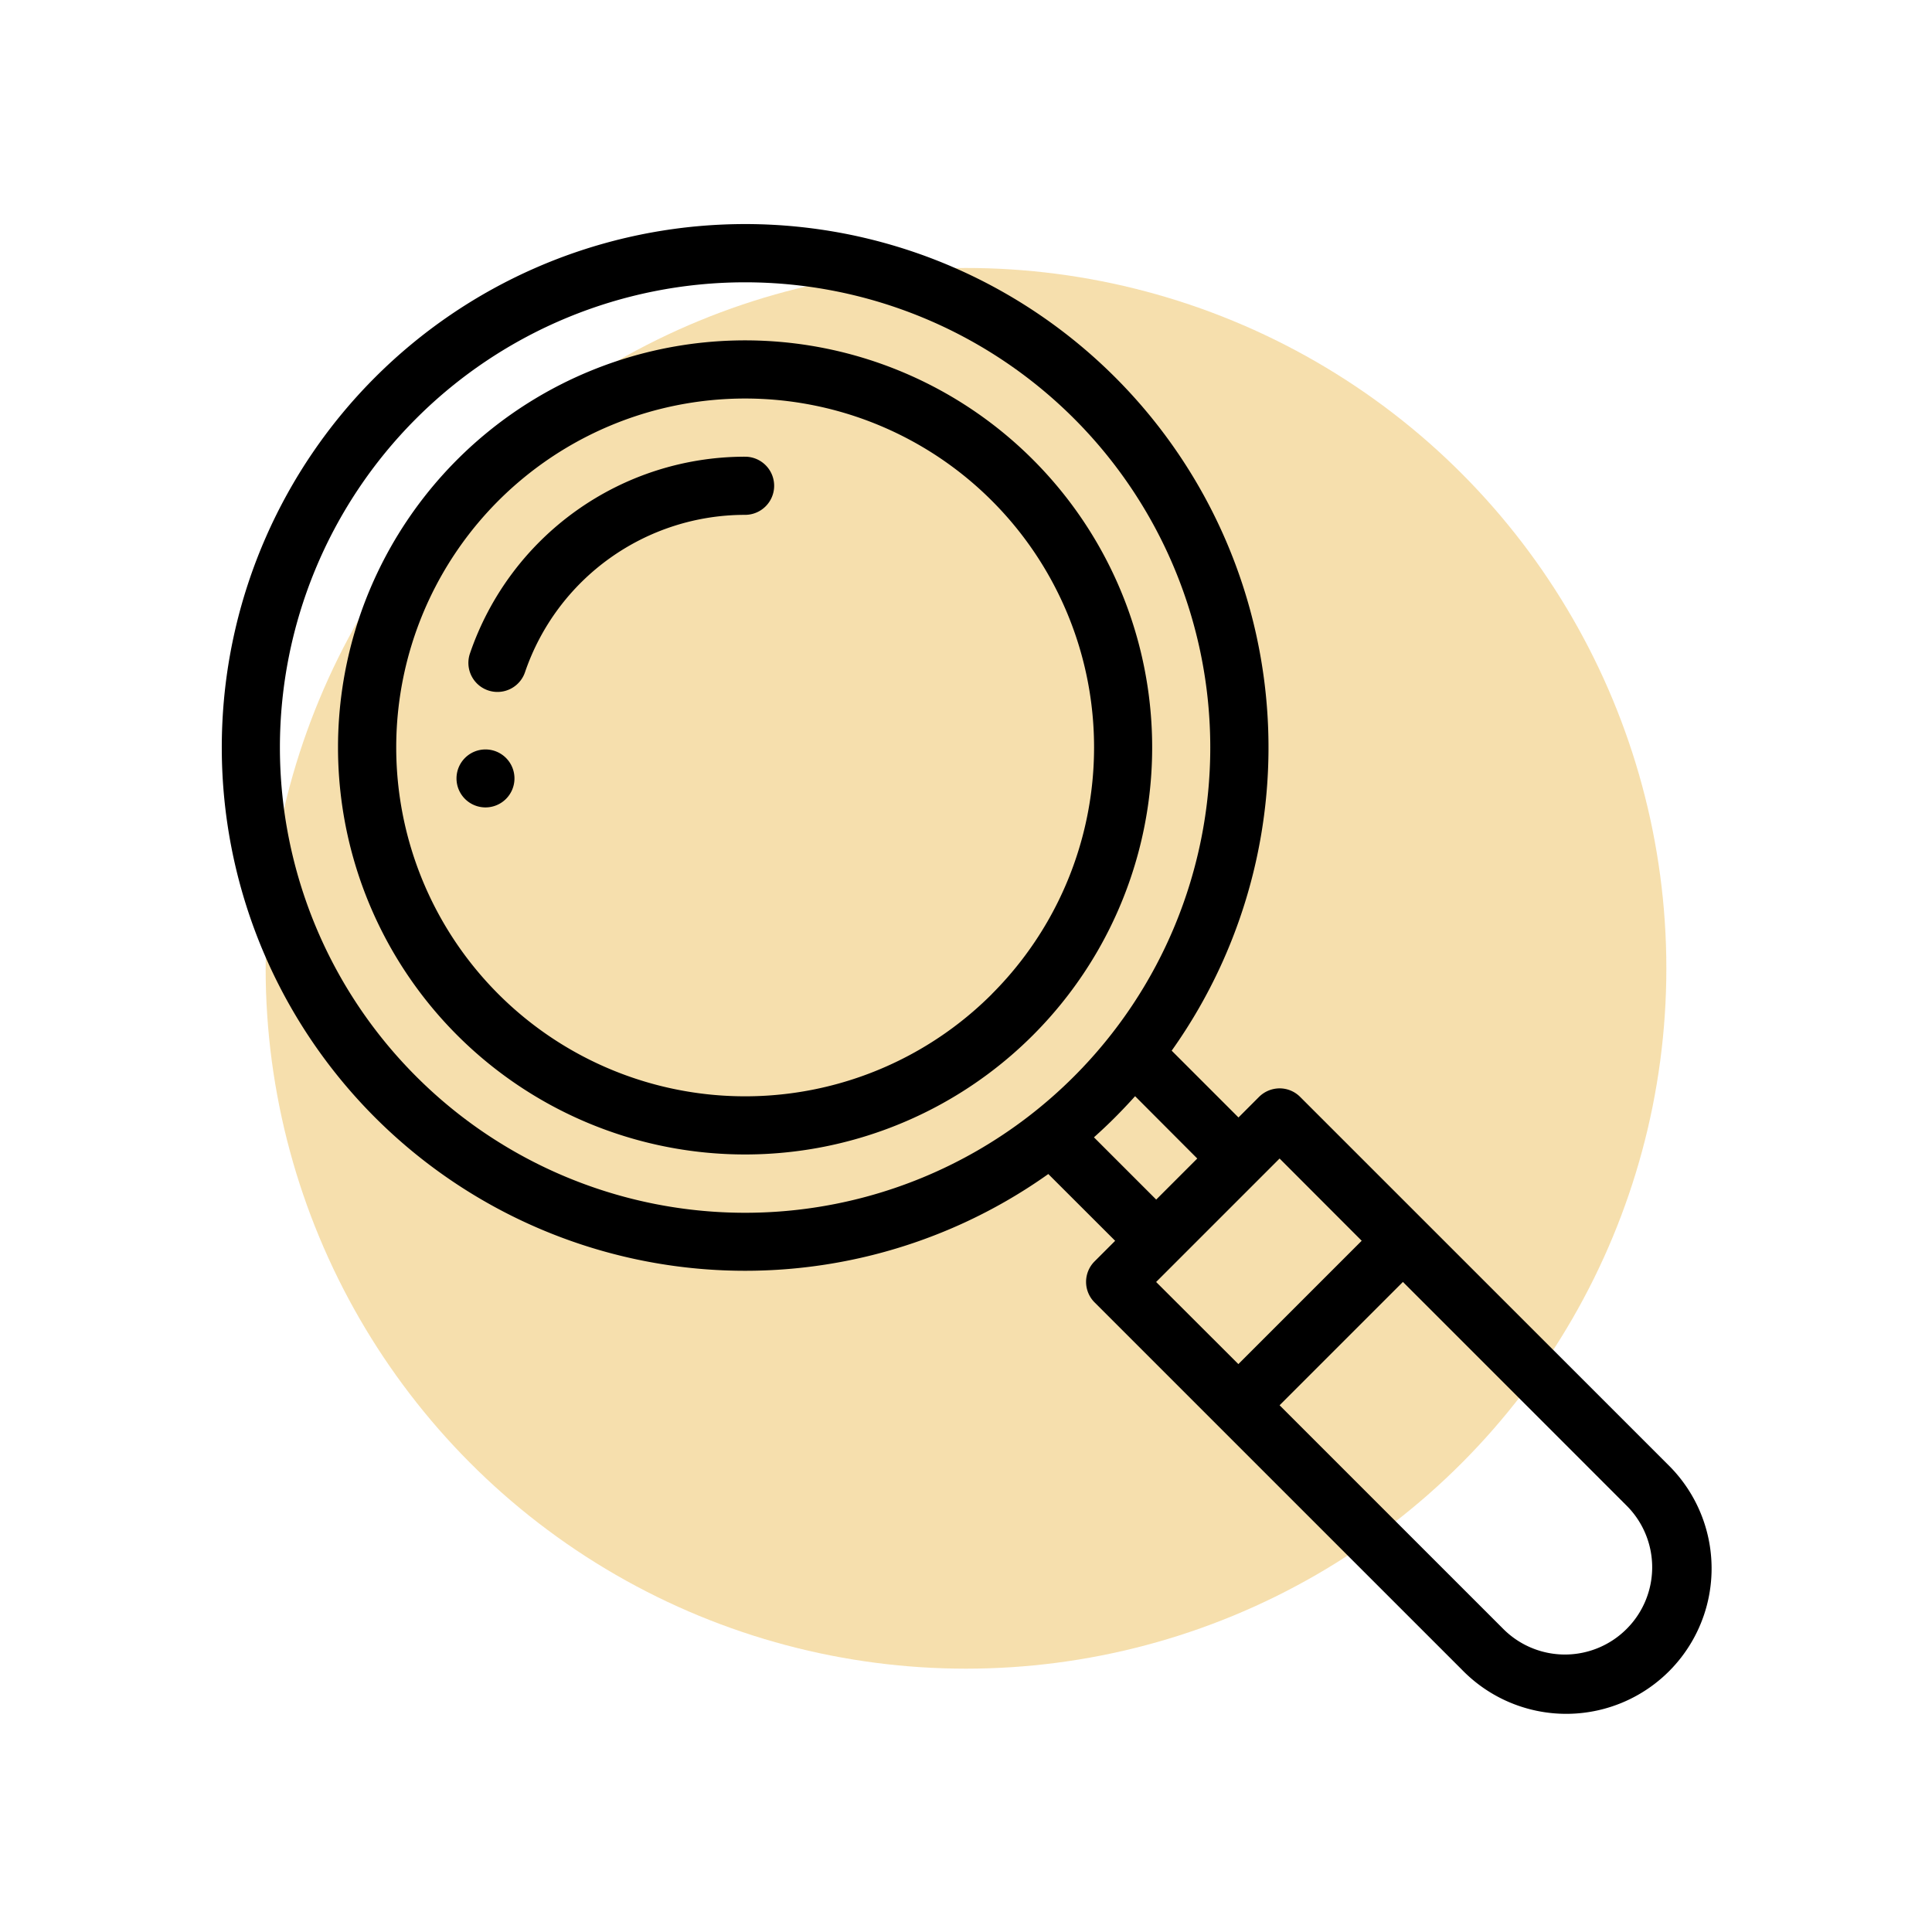 <svg xmlns="http://www.w3.org/2000/svg" width="80" height="80" viewBox="0 0 80 80">
  <g id="Group_1078" data-name="Group 1078" transform="translate(-275 -5145)">
    <rect id="Rectangle_158" data-name="Rectangle 158" width="80" height="80" transform="translate(275 5145)" fill="#fff"/>
    <circle id="Ellipse_40" data-name="Ellipse 40" cx="29" cy="29" r="29" transform="translate(286 5156.096)" fill="rgba(232,176,52,0.4)"/>
    <g id="transparency" transform="translate(284.176 5154.272)">
      <path id="Path_1825" data-name="Path 1825" d="M81.946,180.734a1.2,1.2,0,1,0,1.2,1.2A1.2,1.2,0,0,0,81.946,180.734Zm0,0" transform="translate(-71.019 -158.973)"/>
      <path id="Path_1826" data-name="Path 1826" d="M44.66,36.148a1.2,1.2,0,0,0-.851-.353,1.216,1.216,0,0,0-.851.353L42.107,37l-2.766-2.766a21.671,21.671,0,1,0-5.109,5.108L37,42.107l-.851.851a1.2,1.2,0,0,0,0,1.7l15.221,15.22a6.019,6.019,0,1,0,8.512-8.511ZM38.7,40.4l-2.578-2.578c.3-.269.593-.544.876-.828s.559-.576.828-.875L40.4,38.7ZM8.056,35.3a19.262,19.262,0,1,1,27.241,0A19.251,19.251,0,0,1,8.056,35.3ZM43.809,38.7l3.4,3.405-5.107,5.107-3.405-3.4ZM58.178,58.179a3.606,3.606,0,0,1-5.106,0l-9.263-9.262,5.107-5.107,9.262,9.263A3.606,3.606,0,0,1,58.178,58.179Zm0,0" transform="translate(0 0)"/>
      <path id="Path_1827" data-name="Path 1827" d="M68.868,44.957a16.855,16.855,0,1,0,0,23.836A16.85,16.85,0,0,0,68.868,44.957Zm-1.7,22.133a14.447,14.447,0,1,1,0-20.43A14.438,14.438,0,0,1,67.165,67.09Zm0,0" transform="translate(-35.274 -35.198)"/>
      <path id="Path_1828" data-name="Path 1828" d="M96.319,80.043a12.035,12.035,0,0,0-11.393,8.15,1.2,1.2,0,0,0,2.28.774,9.625,9.625,0,0,1,9.113-6.516,1.2,1.2,0,1,0,0-2.408Zm0,0" transform="translate(-74.643 -70.404)"/>
    </g>
  </g>
</svg>
